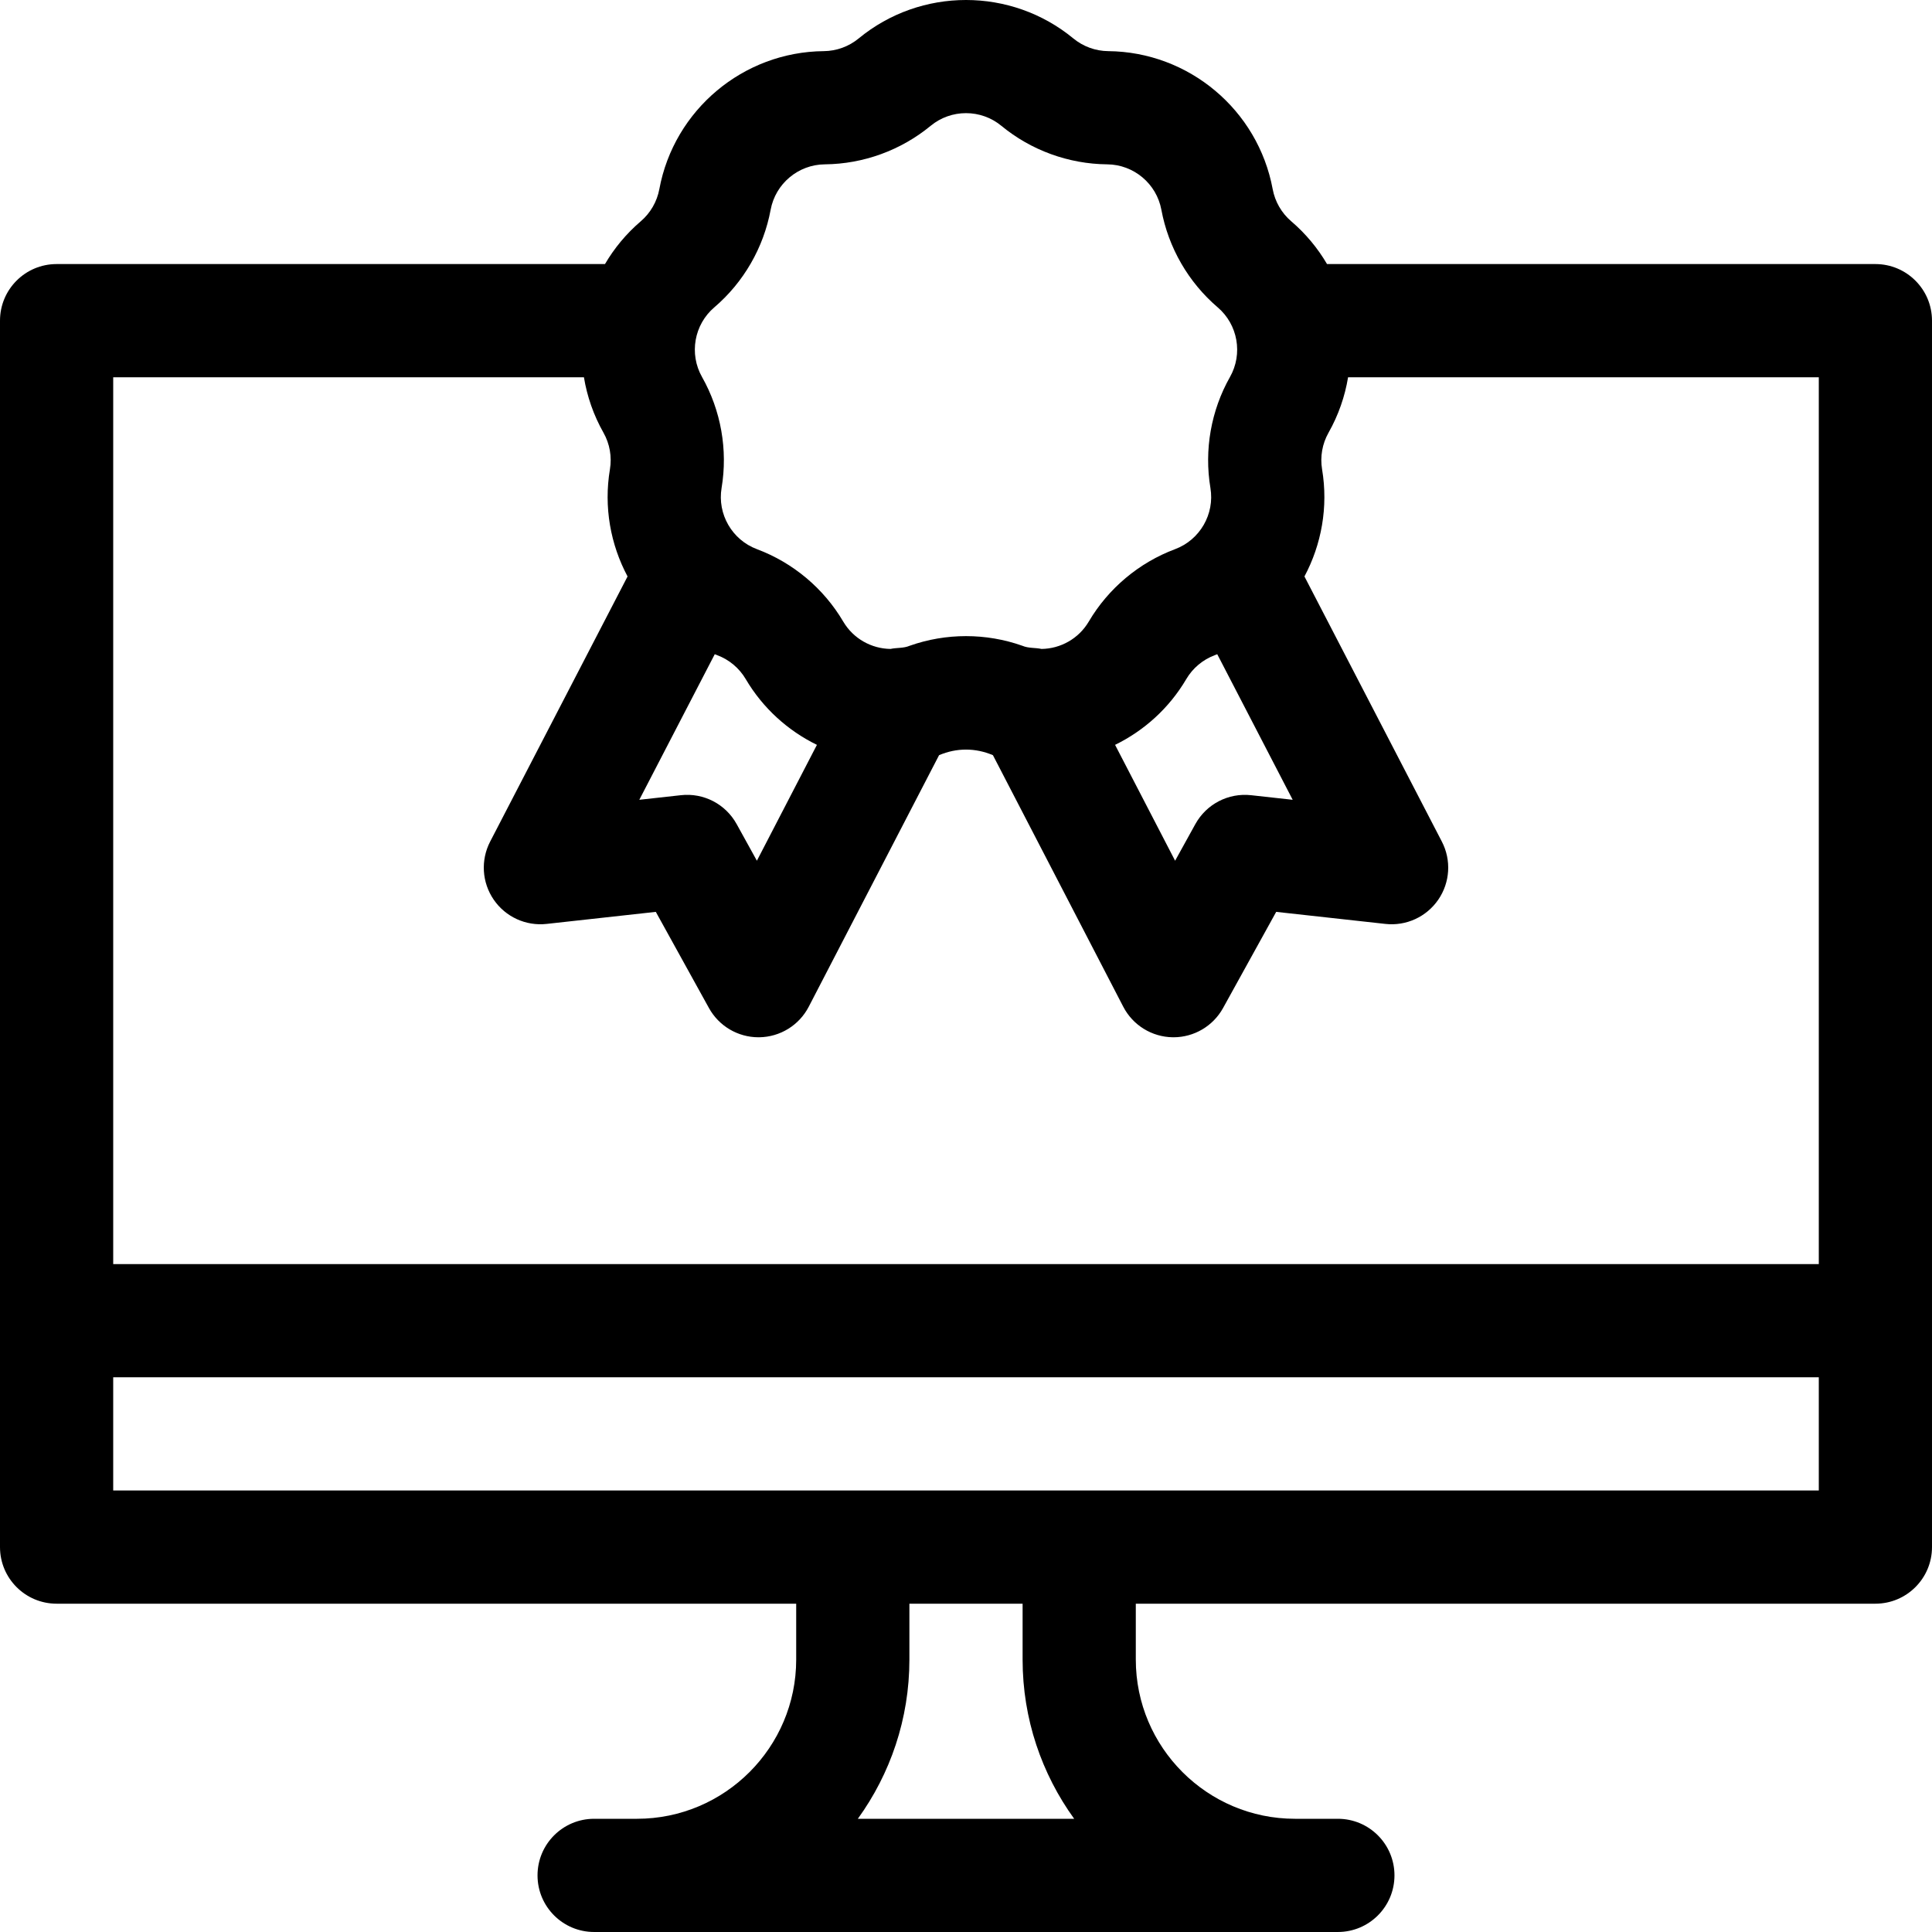 <svg id="Capa_1" enable-background="new 0 0 512 512" viewBox="0 0 512 512" xmlns="http://www.w3.org/2000/svg"><g><path d="m497 69.979h-145.324c-2.459-4.193-5.627-8.041-9.485-11.336-2.558-2.186-4.304-5.21-4.917-8.516-3.895-21.005-22.225-36.386-43.585-36.574-3.364-.03-6.646-1.225-9.24-3.363-16.483-13.586-40.413-13.587-56.896 0-2.595 2.139-5.876 3.333-9.238 3.363-21.362.188-39.692 15.569-43.586 36.572-.614 3.308-2.36 6.332-4.916 8.517-3.859 3.296-7.027 7.144-9.486 11.337h-145.327c-8.284 0-15 6.716-15 15.001v325.015c0 8.285 6.716 15.001 15 15.001h196v14.81c0 23.265-18.927 42.192-42.19 42.192h-11.36c-8.284 0-15 6.716-15 15.001s6.716 15.001 15 15.001h197.1c8.284 0 15-6.716 15-15.001s-6.716-15.001-15-15.001h-11.36c-23.264 0-42.19-18.928-42.19-42.192v-14.81h196c8.284 0 15-6.716 15-15.001v-325.015c0-8.284-6.716-15.001-15-15.001zm-182.618 109.977c1.707-2.897 4.382-5.142 7.531-6.32.225-.084.444-.179.667-.266l19.995 38.583-11.02-1.216c-6.026-.672-11.847 2.356-14.774 7.655l-5.365 9.71-15.91-30.709c7.66-3.745 14.305-9.678 18.876-17.437zm-125.084-98.503c7.763-6.633 13.063-15.815 14.927-25.857 1.282-6.916 7.318-11.981 14.354-12.044 10.211-.091 20.174-3.717 28.054-10.211 2.714-2.237 6.04-3.356 9.367-3.356s6.653 1.118 9.367 3.356h.001c7.879 6.494 17.842 10.121 28.055 10.211 7.034.063 13.07 5.127 14.354 12.045 1.862 10.04 7.163 19.222 14.928 25.856 5.349 4.57 6.717 12.329 3.253 18.453-5.027 8.887-6.868 19.329-5.185 29.403 1.161 6.938-2.779 13.762-9.368 16.226-9.564 3.577-17.687 10.393-22.87 19.191-2.67 4.532-7.48 7.183-12.512 7.25-1.696-.368-3.459-.14-5.096-.842-9.625-3.406-20.228-3.407-29.854.001-1.635.699-3.395.472-5.088.839-5.032-.066-9.847-2.715-12.518-7.248-5.184-8.798-13.306-15.614-22.871-19.191-6.588-2.464-10.528-9.289-9.367-16.227 1.684-10.073-.157-20.515-5.185-29.403-3.465-6.123-2.097-13.882 3.254-18.452zm.122 91.917c.223.087.441.182.666.266 3.15 1.178 5.825 3.423 7.532 6.32 4.571 7.76 11.214 13.695 18.874 17.44l-15.908 30.706-5.365-9.71c-2.928-5.3-8.738-8.332-14.774-7.655l-11.02 1.216zm-34.673-73.389c.833 5.057 2.547 10.033 5.185 14.696 1.655 2.927 2.261 6.366 1.706 9.683-1.674 10.009.153 19.936 4.671 28.407l-36.416 70.268c-2.546 4.912-2.182 10.827.948 15.388 3.129 4.562 8.51 7.032 14.015 6.424l28.941-3.194 14.084 25.49c2.643 4.783 7.674 7.745 13.128 7.745.067 0 .135 0 .202-.001 5.531-.074 10.572-3.187 13.117-8.099l34.534-66.657c4.646-1.977 9.632-1.977 14.276 0l34.534 66.657c2.545 4.912 7.586 8.025 13.117 8.099.067.001.135.001.202.001 5.454 0 10.485-2.963 13.128-7.745l14.084-25.49 28.941 3.194c5.506.611 10.885-1.862 14.015-6.424s3.494-10.476.948-15.388l-36.416-70.268c4.518-8.47 6.345-18.398 4.671-28.406-.555-3.319.051-6.757 1.706-9.683 2.638-4.663 4.352-9.64 5.185-14.697h124.747v235.011h-452v-235.011zm129.92 382.018h-57.333c8.586-11.878 13.666-26.449 13.666-42.193v-14.81h30v14.81c0 15.744 5.08 30.315 13.667 42.193zm-254.667-87.004v-30.001h452v30.001z"/></g><g/><g/><g/><g/><g/><g/><g/><g/><g/><g/><g/><g/><g/><g/><g/></svg>